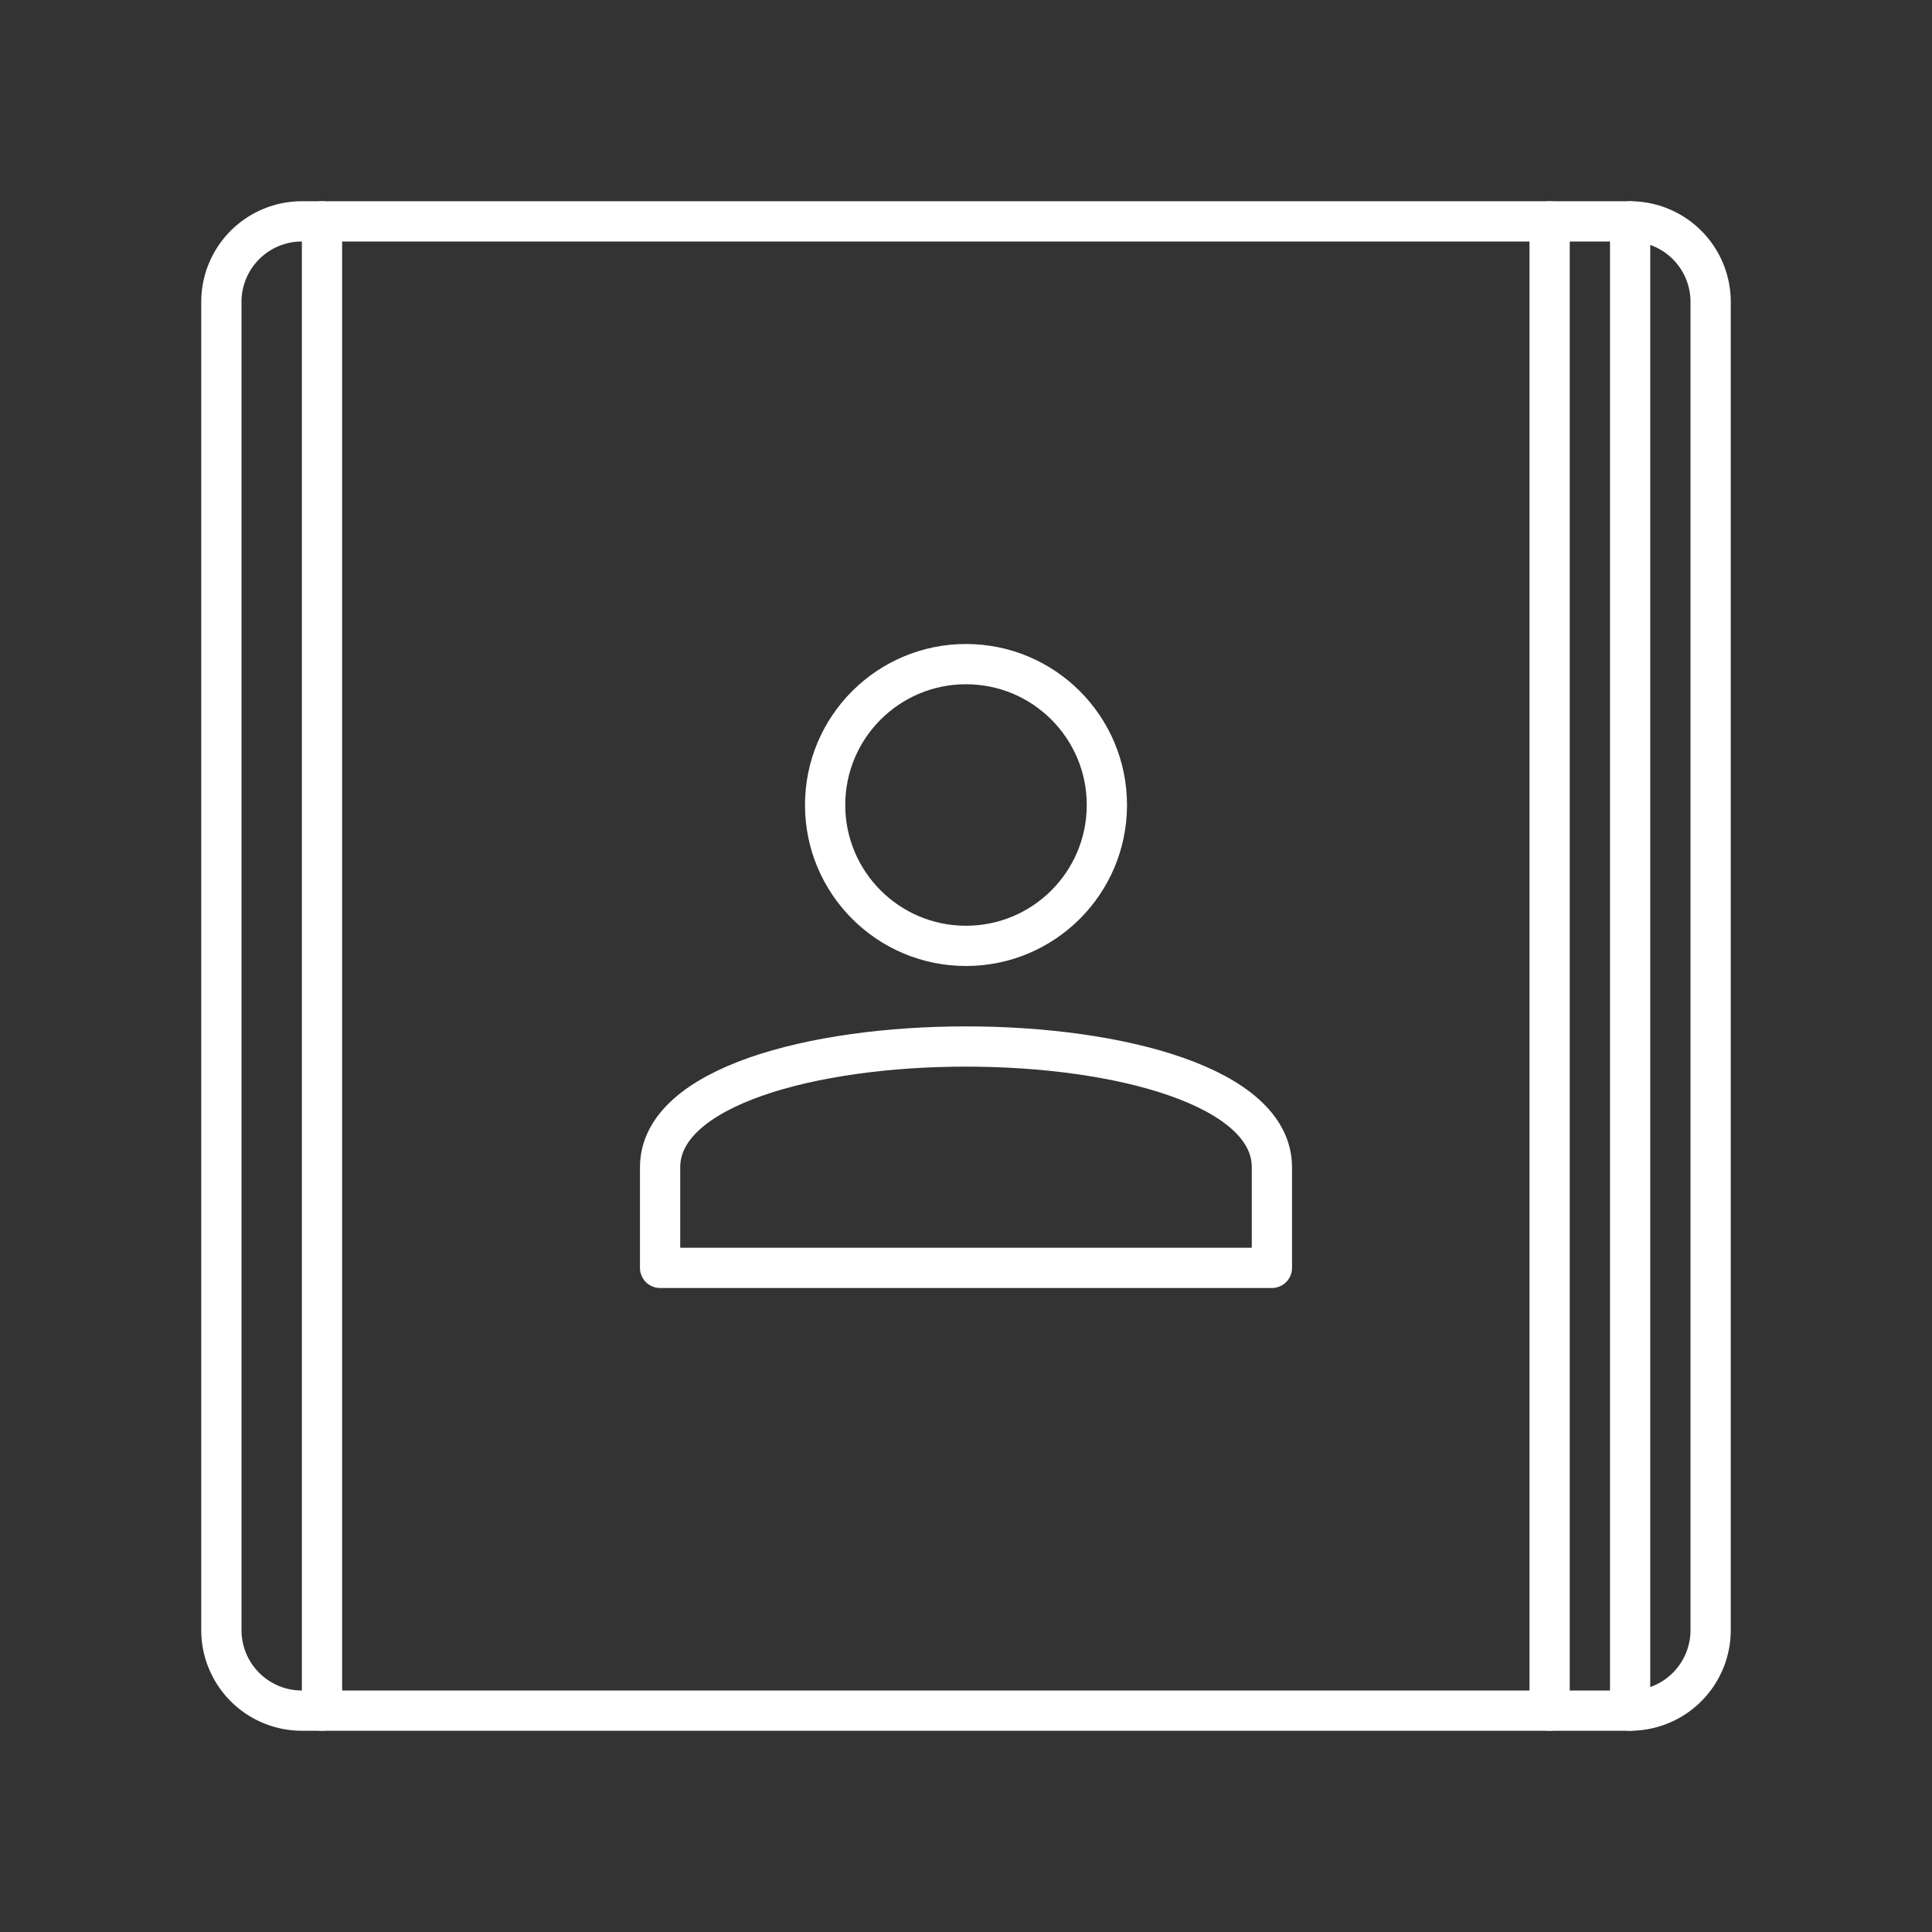 <svg viewBox="0 0 48 48" xmlns="http://www.w3.org/2000/svg"><rect x="0" y="0" width="48" height="48" fill="#333333" stroke="none"/><defs><style>.a{fill:none;stroke:#fff;stroke-linecap:round;stroke-linejoin:round;}</style></defs><circle class="a" cx="24" cy="20" r="3.5"/><path class="a" d="m40.5 5.5h-33a2 2 0 0 0-2 2v33a2 2 0 0 0 2 2h33a2 2 0 0 0 2-2v-33a2 2 0 0 0-2-2z"/><line class="a" x1="8" x2="8" y1="42.5" y2="5.5"/><line class="a" x1="40.5" x2="40.5" y1="42.5" y2="5.5"/><line class="a" x1="38.5" x2="38.5" y1="42.5" y2="5.5"/><path class="a" d="m31.6 29v2.5h-15.2v-2.5c0-4 15.2-4 15.2 0z"/></svg>